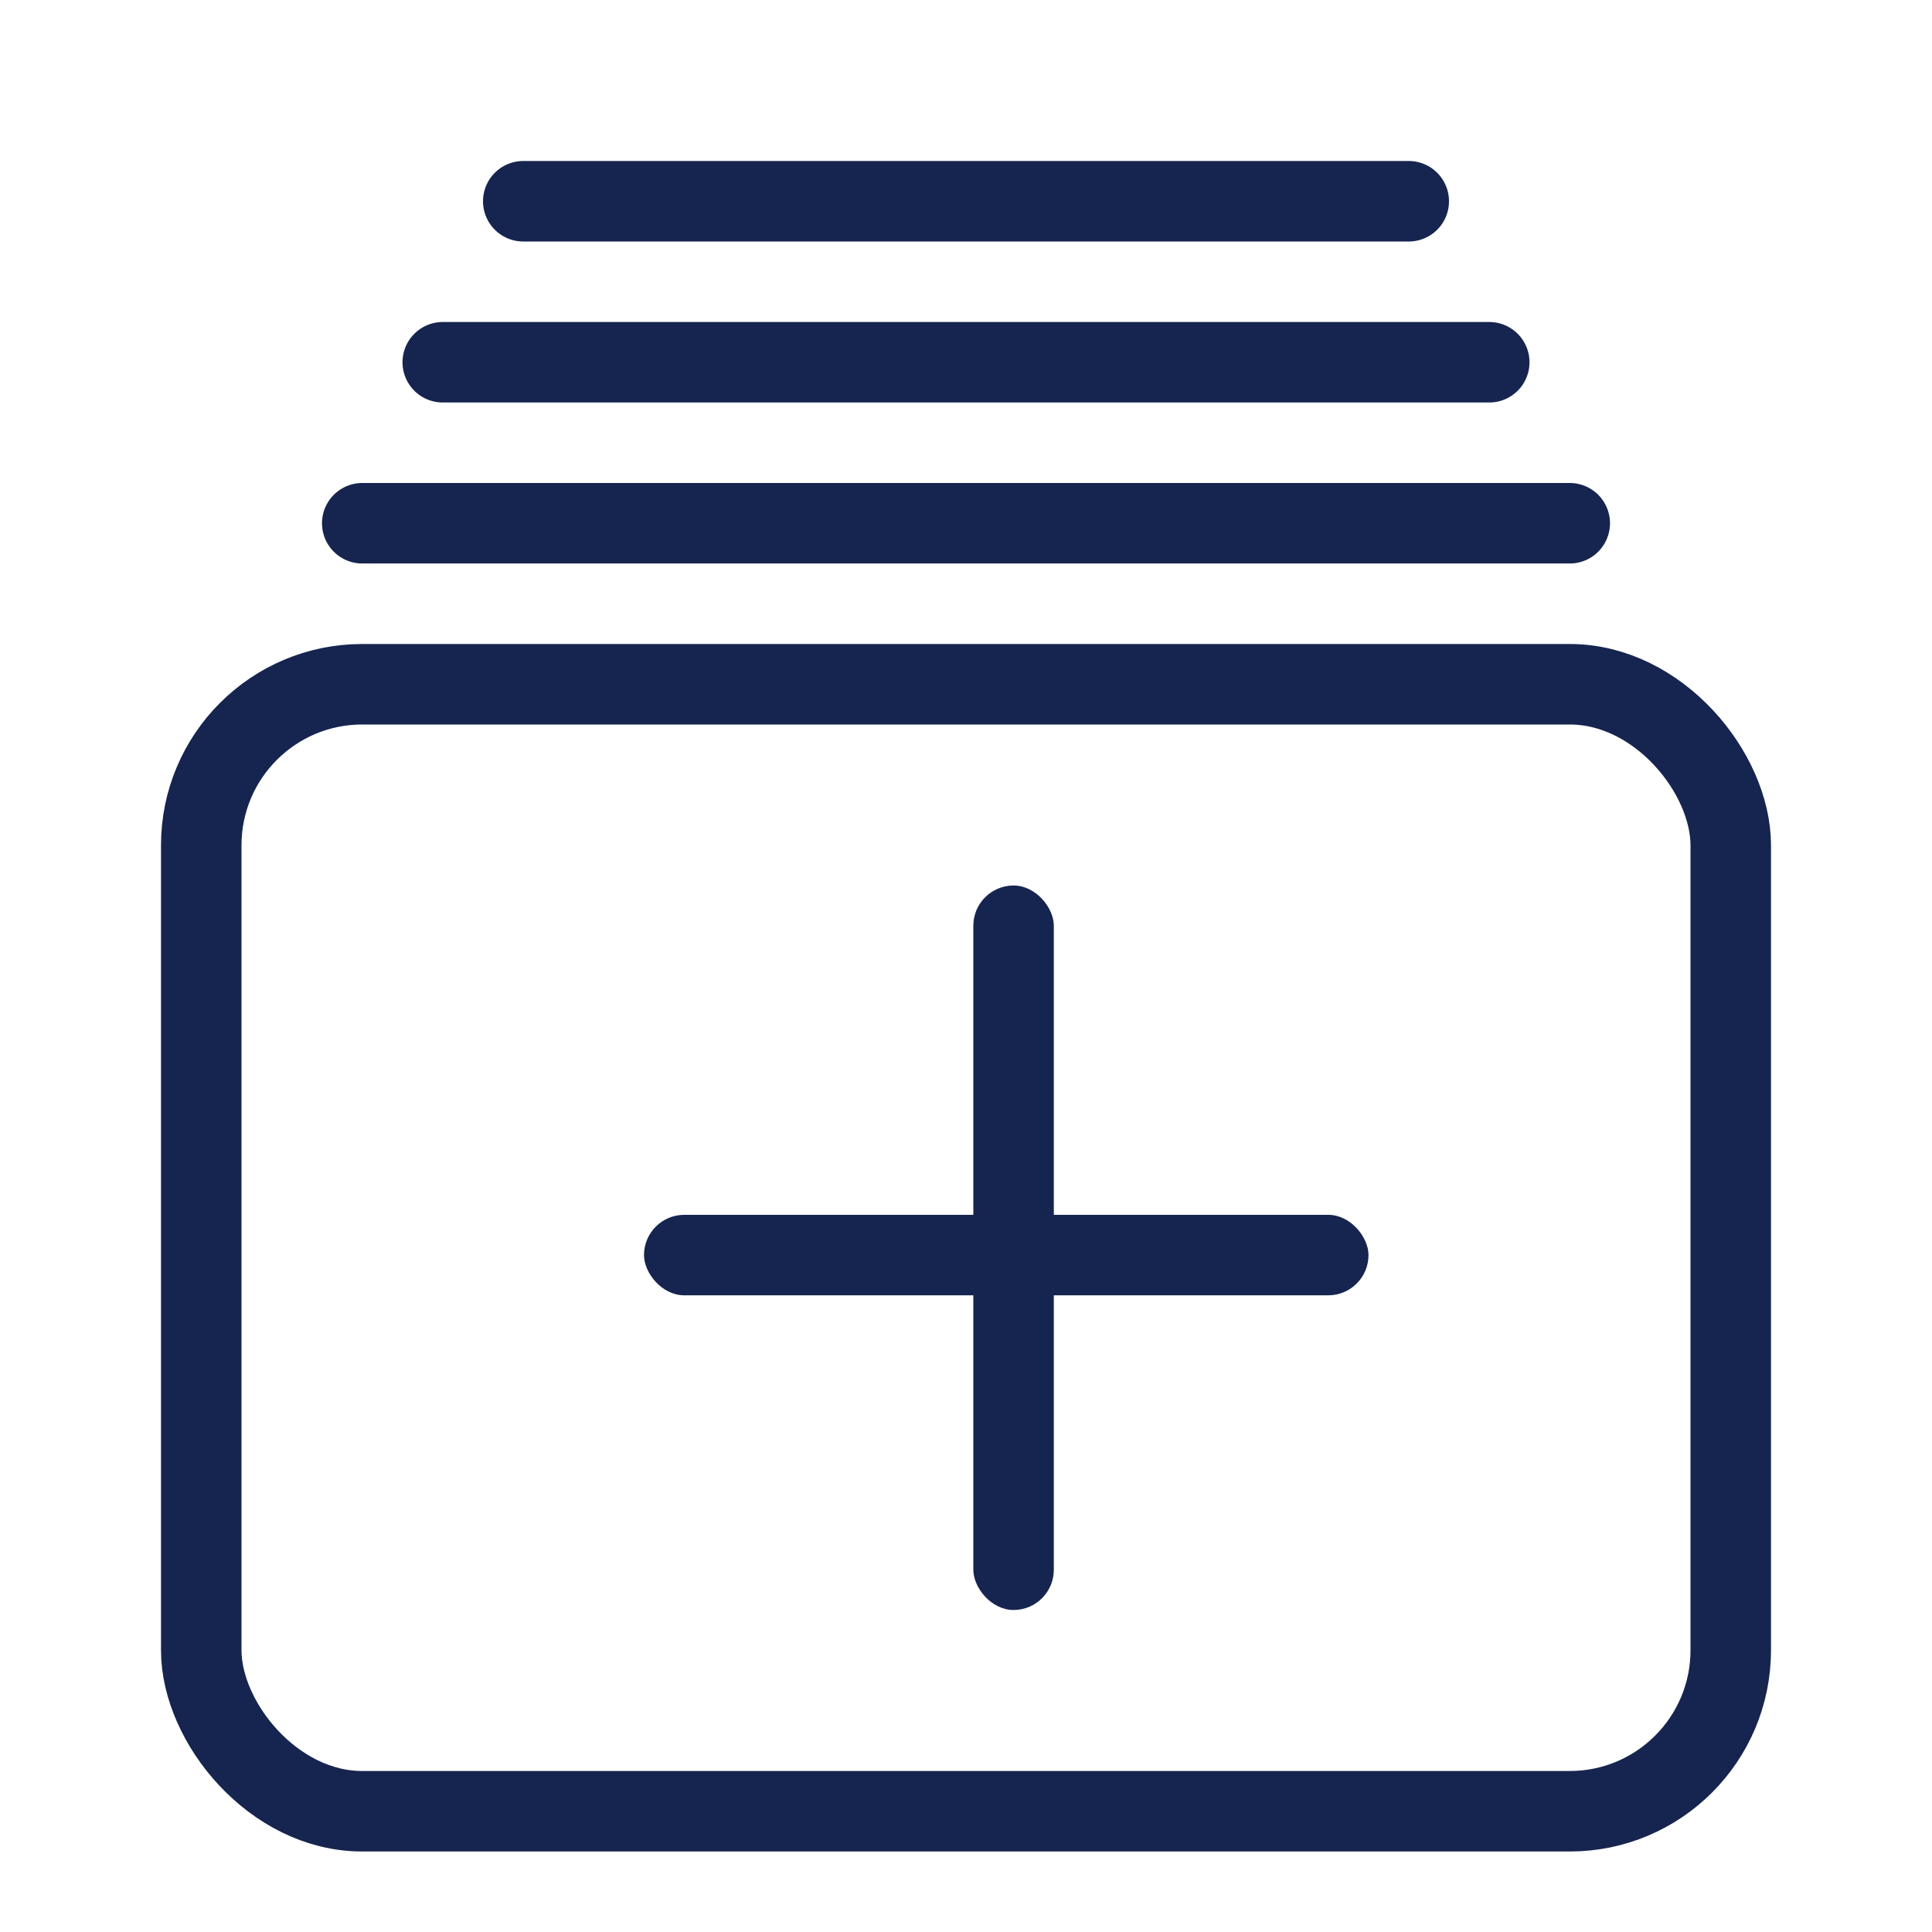 <svg xmlns="http://www.w3.org/2000/svg" width="24" height="24" viewBox="0 0 24 24">
    <g fill="none" fill-rule="evenodd">
        <rect width="19" height="14" x="2.5" y="8.5" stroke="#16254F" rx="2"/>
        <path stroke="#16254F" stroke-linecap="round" stroke-linejoin="round" d="M4.5 6.5h15M5.5 4.5h13M6.5 2.5h11"/>
        <g fill="#16254F" transform="translate(8 11)">
            <rect width="1" height="9" x="4.091" rx=".5"/>
            <rect width="9" height="1" y="4.091" rx=".5"/>
        </g>
    </g>
</svg>
